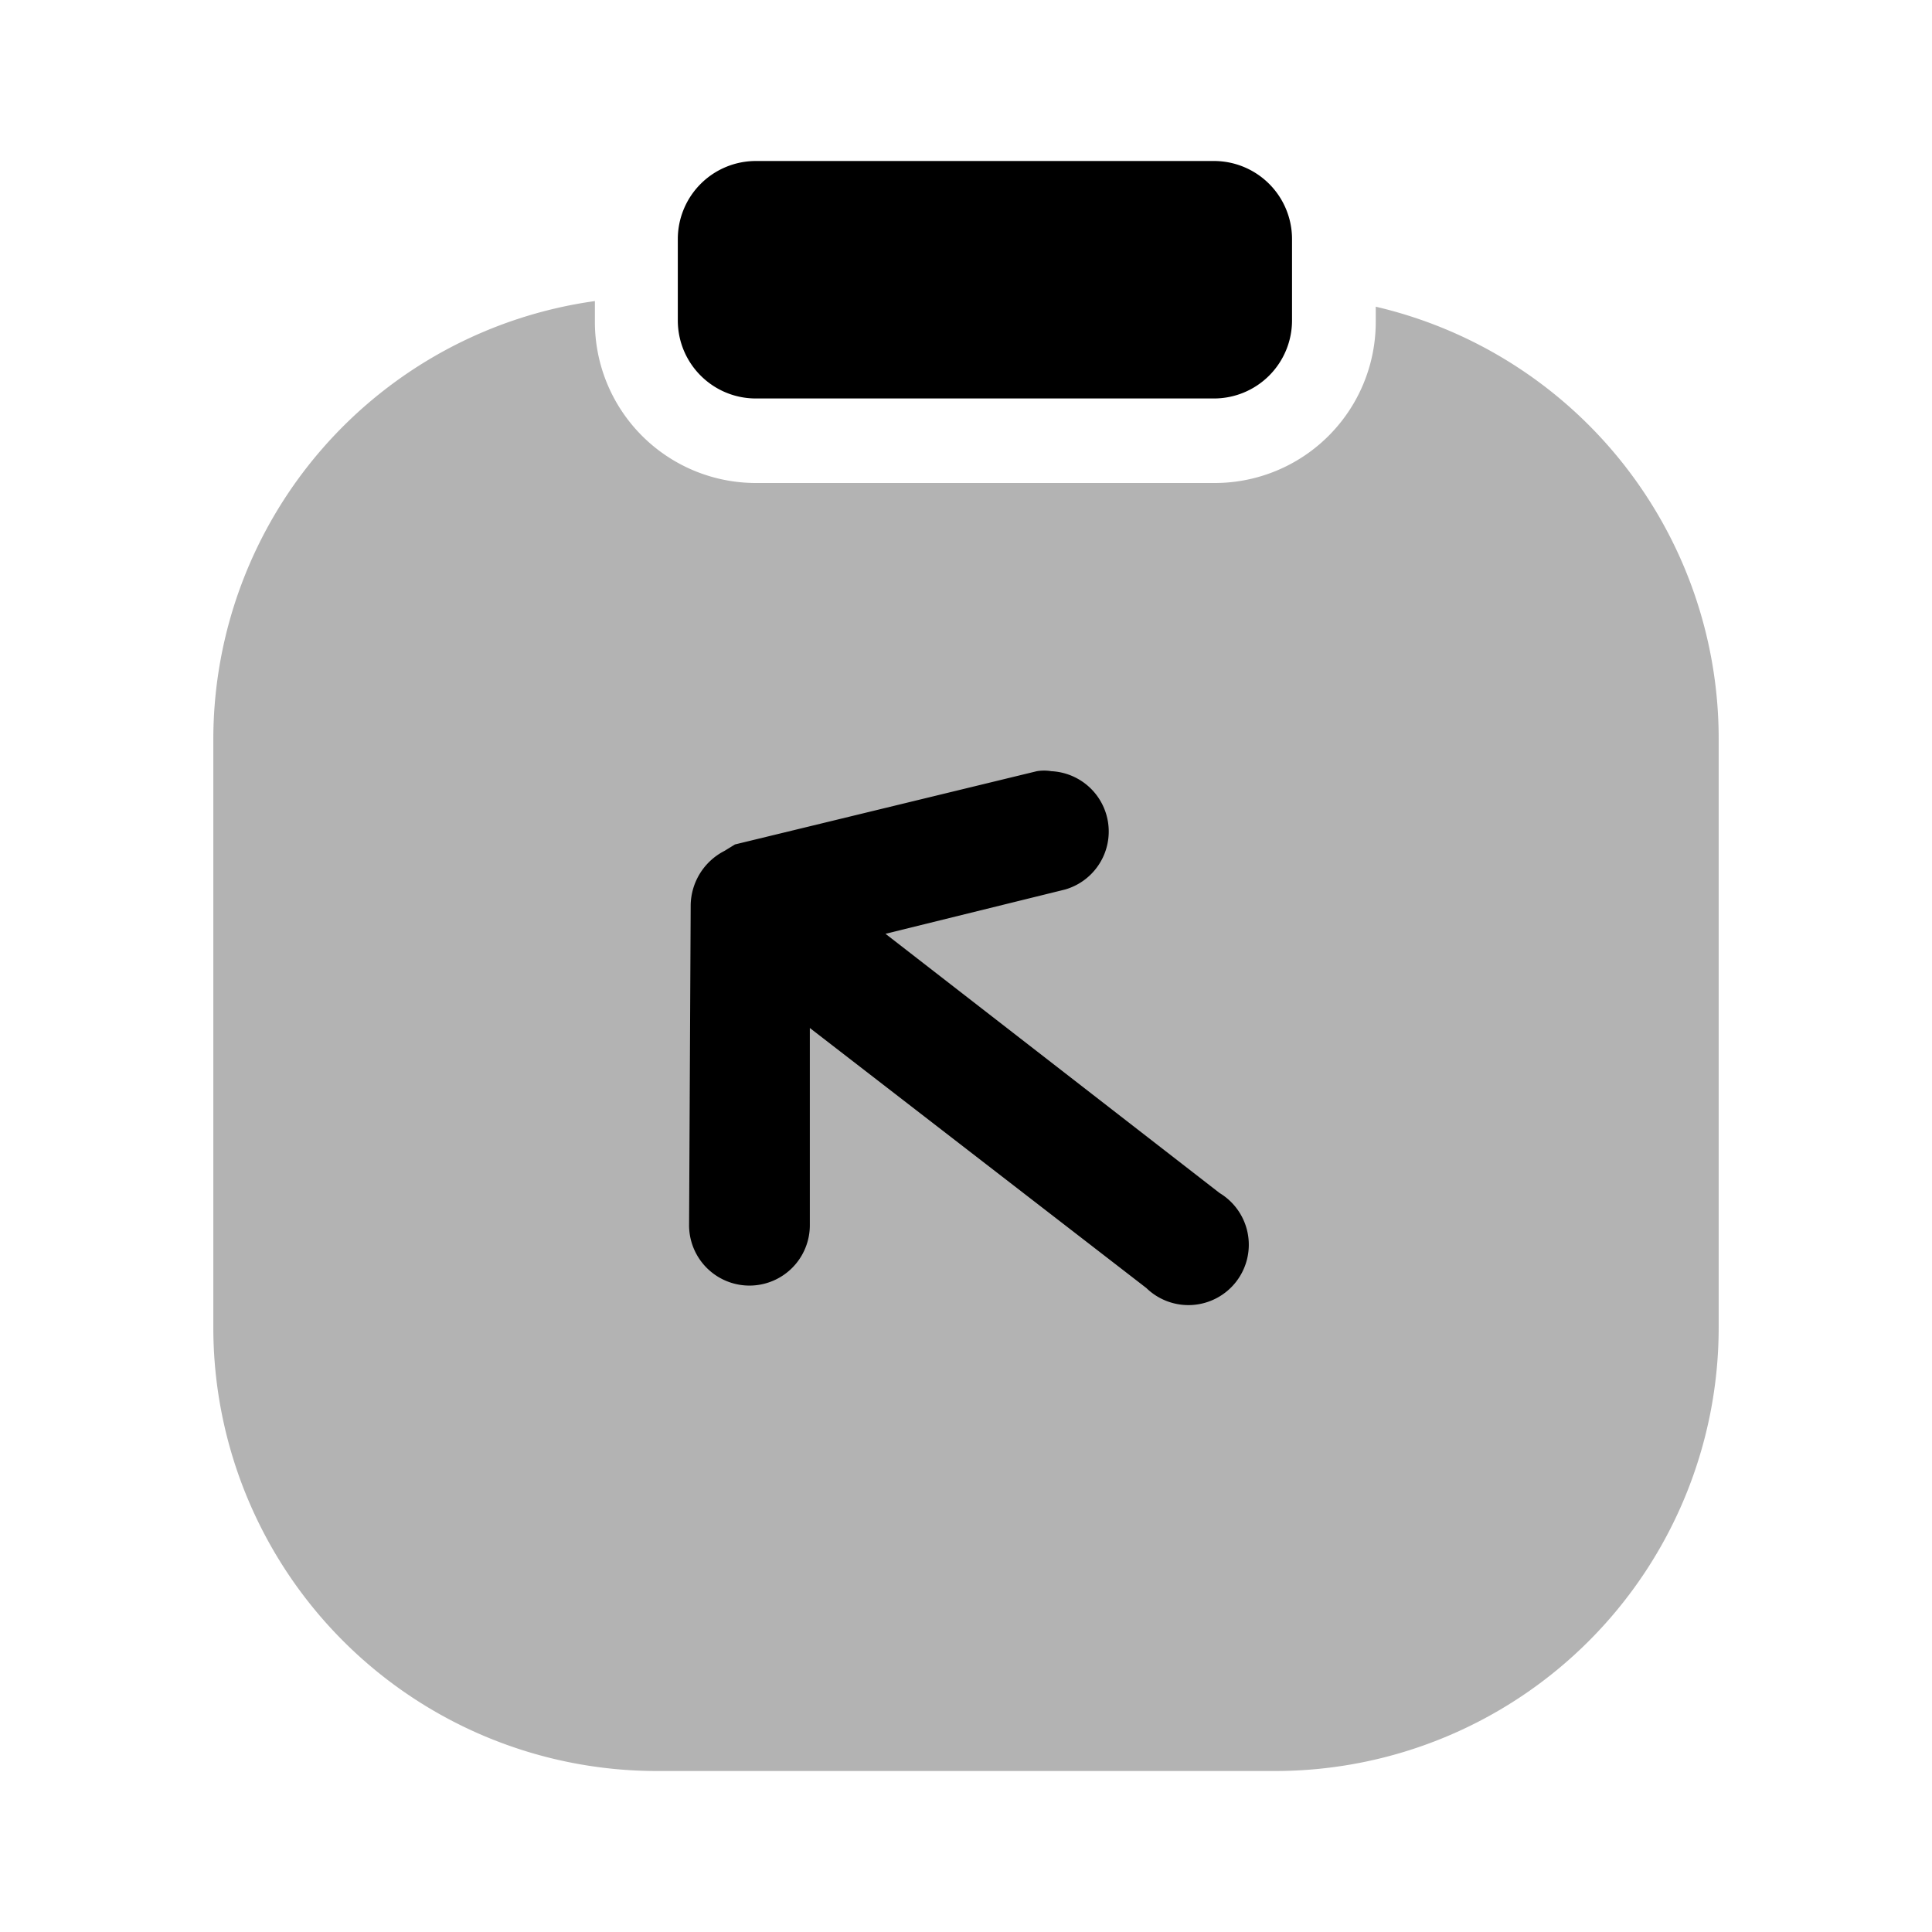 <svg xmlns="http://www.w3.org/2000/svg" width="24" height="24" fill="currentColor" viewBox="0 0 24 24">
  <path d="M17.09 3.81V4a2 2 0 0 1-2 2h-5.7a2 2 0 0 1-2-2v-.26a5.5 5.5 0 0 0-4.74 5.43v7.32A5.51 5.51 0 0 0 8.16 22h7.68a5.51 5.51 0 0 0 5.51-5.51V9.17a5.51 5.51 0 0 0-4.26-5.36Z" opacity=".3"/>
  <path d="M15.08 2H9.39a.97.97 0 0 0-.97.97v1.01c0 .536.434.97.97.97h5.69a.97.97 0 0 0 .97-.97V2.97a.97.97 0 0 0-.97-.97ZM8.56 15.22a.75.75 0 0 0 1.5 0v-2.45L14.24 16a.75.75 0 1 0 .91-1.18L11 11.6l2.23-.55a.75.75 0 0 0-.17-1.47.55.55 0 0 0-.18 0l-3.75.91-.13.08a.77.77 0 0 0-.42.67l-.02 3.98Z"/>
</svg>
